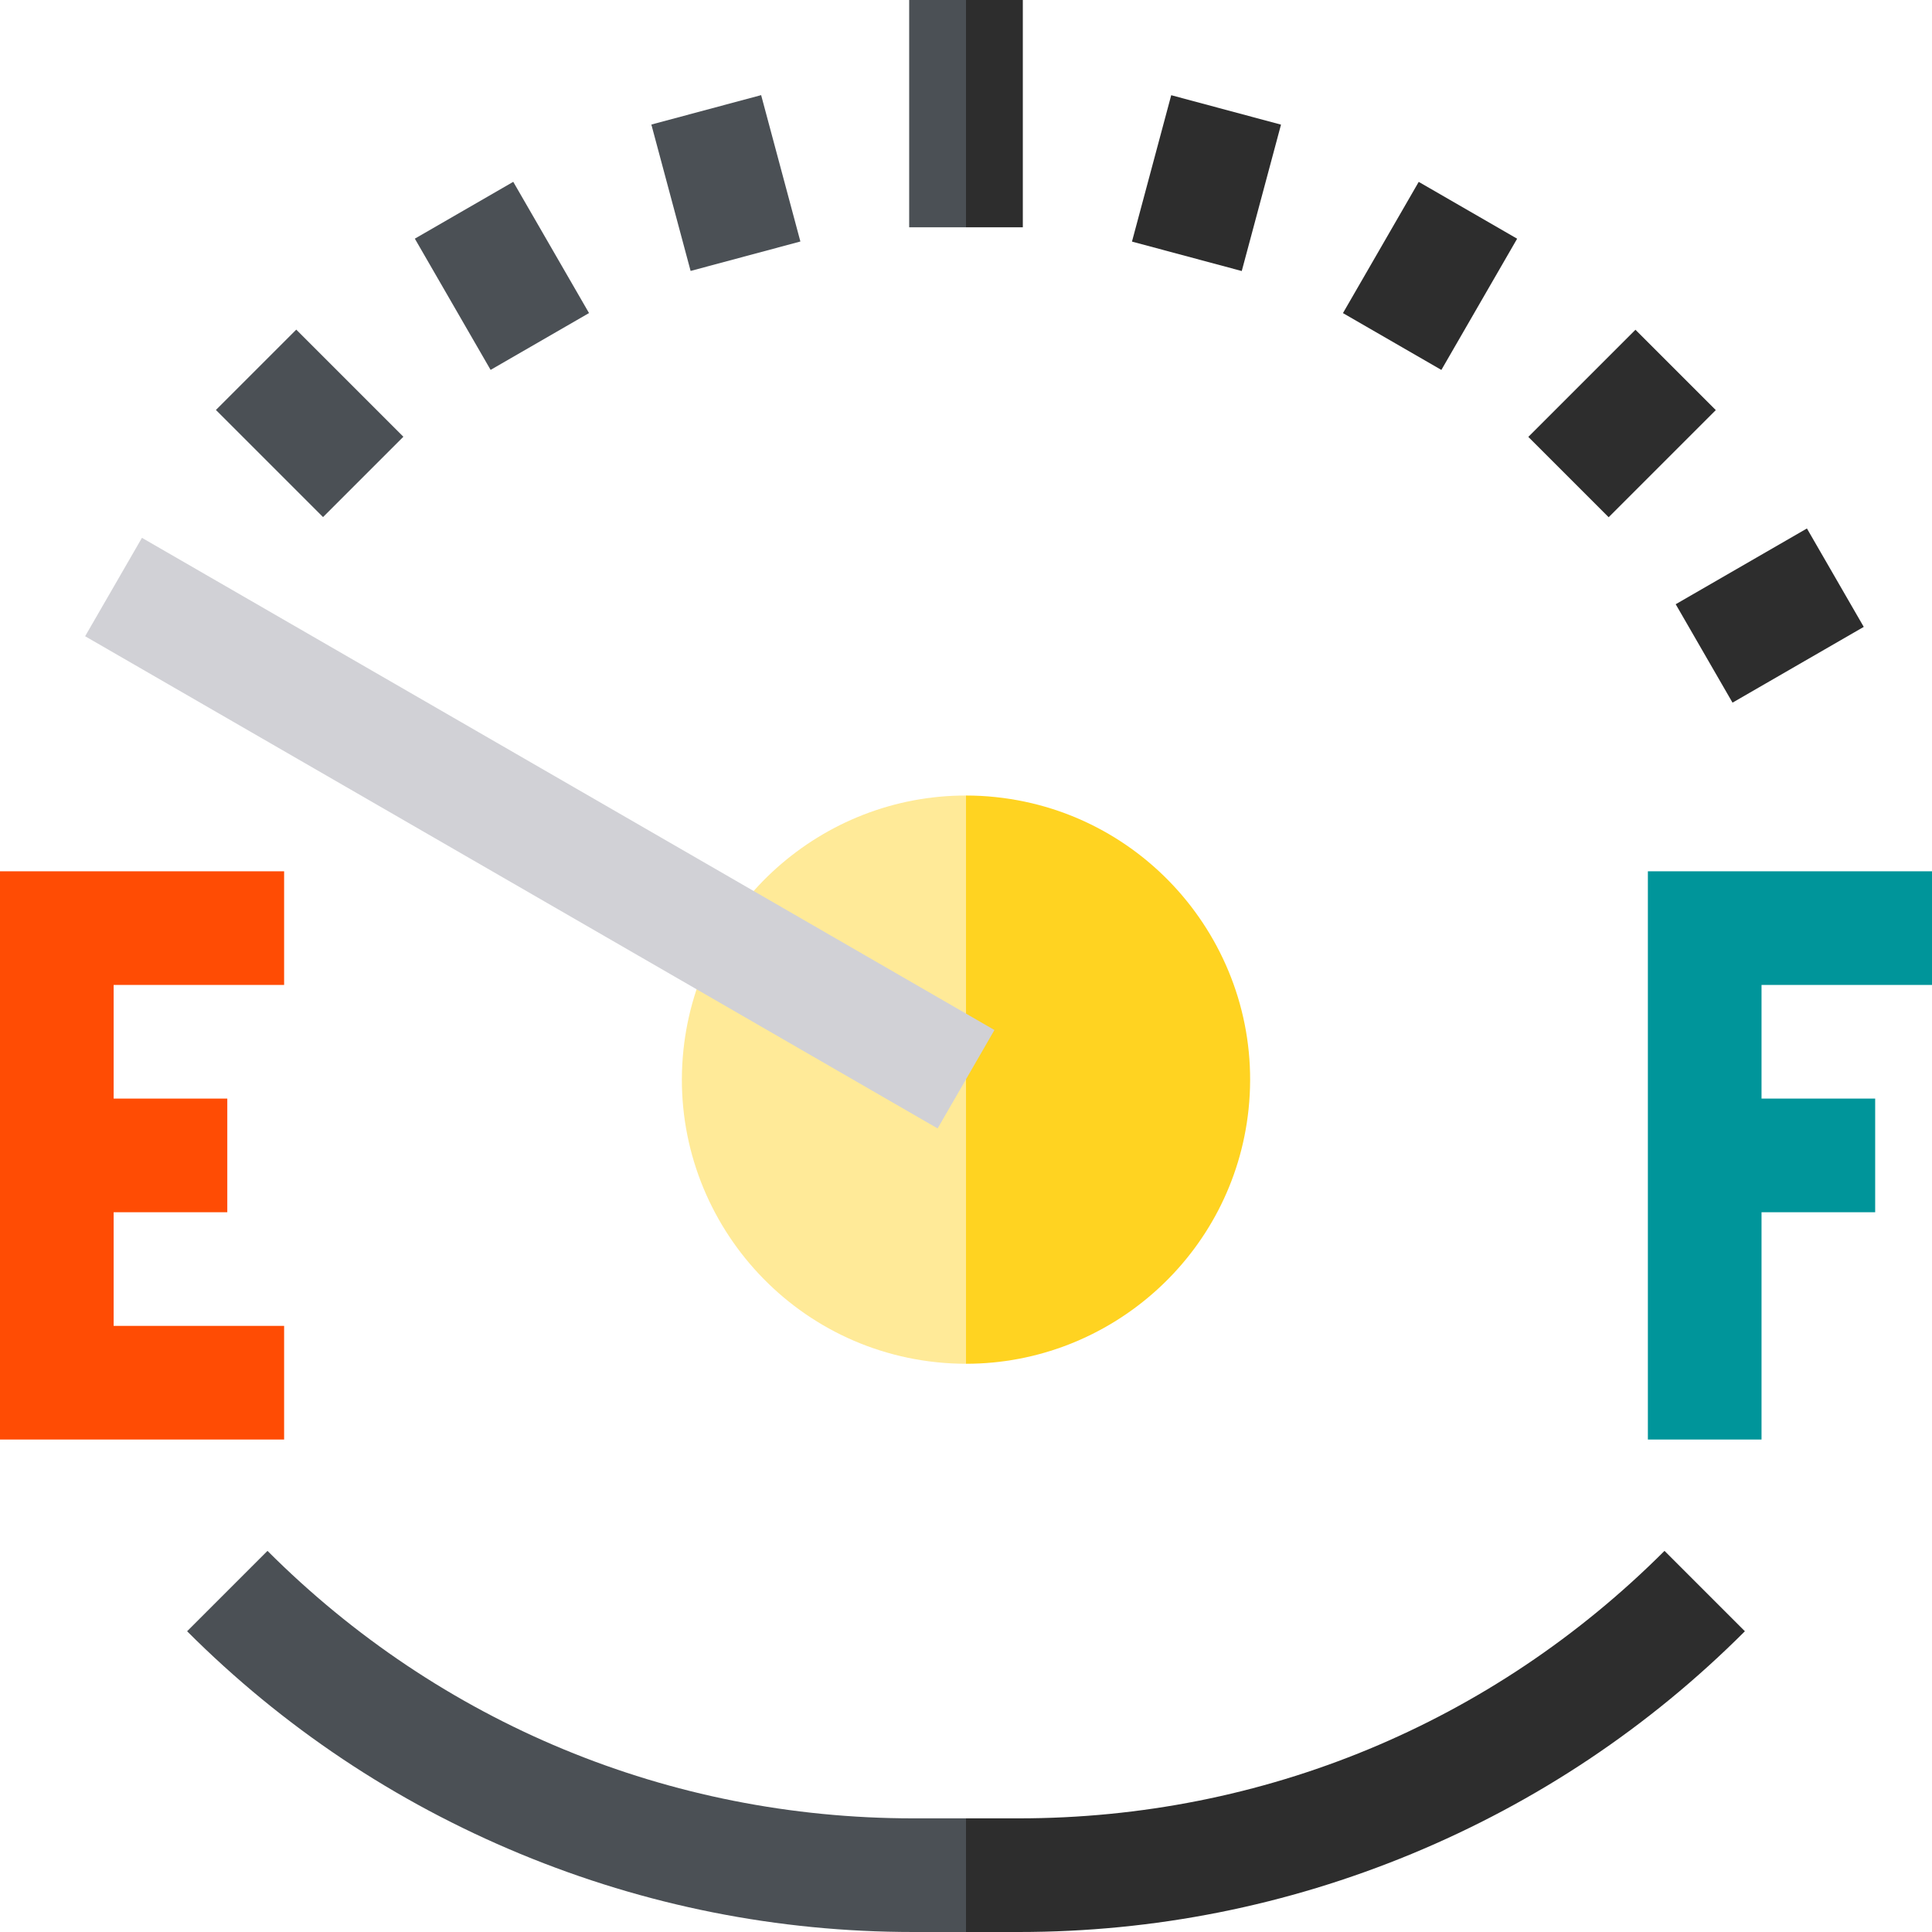 <svg id="Capa_1" enable-background="new 0 0 510 510" height="512" viewBox="0 0 510 510" width="512" xmlns="http://www.w3.org/2000/svg"><g><path d="m75 260v-30h-75v150h75v-30h-45v-30h30v-30h-30v-30z" fill="#ff4c04"/><path d="m510 260v-30h-75v150h30v-60h30v-30h-30v-30z" fill="#00959a"/><path d="m329.59 292.82c-4.04 38.48-36.67 67.18-74.53 67.18h-.06v-150c2.59 0 5.19.13 7.82.41 41.13 4.31 71.08 41.28 66.77 82.41z" fill="#ffd321"/><path d="m255 210v150c-2.59 0-5.19-.13-7.82-.41-41.13-4.31-71.08-41.28-66.77-82.41 4.03-38.5 36.69-67.22 74.59-67.18z" fill="#ffea98"/><path d="m255 0h15v60h-15z" fill="#2d2d2d"/><path d="m240 0h15v60h-15z" fill="#4b5055"/><path d="m176.59 28.348h30v40.001h-30z" fill="#4b5055" transform="matrix(.966 -.259 .259 .966 -5.985 51.233)"/><path d="m117.5 52.823h30v40.001h-30z" fill="#4b5055" transform="matrix(.866 -.5 .5 .866 -18.66 76.005)"/><path d="m66.759 91.759h30v40h-30z" fill="#4b5055" transform="matrix(.707 -.707 .707 .707 -55.079 90.546)"/><g fill="#2d2d2d"><path d="m298.41 33.348h40.001v30h-40.001z" transform="matrix(.259 -.966 .966 .259 189.31 343.4)"/><path d="m357.5 57.824h40.001v30h-40.001z" transform="matrix(.5 -.866 .866 .5 125.681 363.335)"/><path d="m408.241 96.759h40v30h-40z" transform="matrix(.707 -.707 .707 .707 46.403 335.545)"/><path d="m447.176 147.5h40.001v30h-40.001z" transform="matrix(.866 -.5 .5 .866 -18.661 255.356)"/><path d="m460.61 430.61c-25.3 25.3-54.89 45.06-87.94 58.76-33.06 13.69-67.96 20.63-103.74 20.63h-13.93v-30h13.93c64.4 0 124.93-25.08 170.46-70.61z"/></g><path d="m255 480v30h-13.93c-35.78 0-70.68-6.94-103.74-20.63-33.05-13.7-62.64-33.46-87.94-58.76l21.22-21.22c45.53 45.53 106.06 70.61 170.46 70.61z" fill="#4b5055"/><path d="m127.5 90.072h30v259.856h-30z" fill="#d1d1d6" transform="matrix(.5 -.866 .866 .5 -119.28 233.331)"/></g></svg>